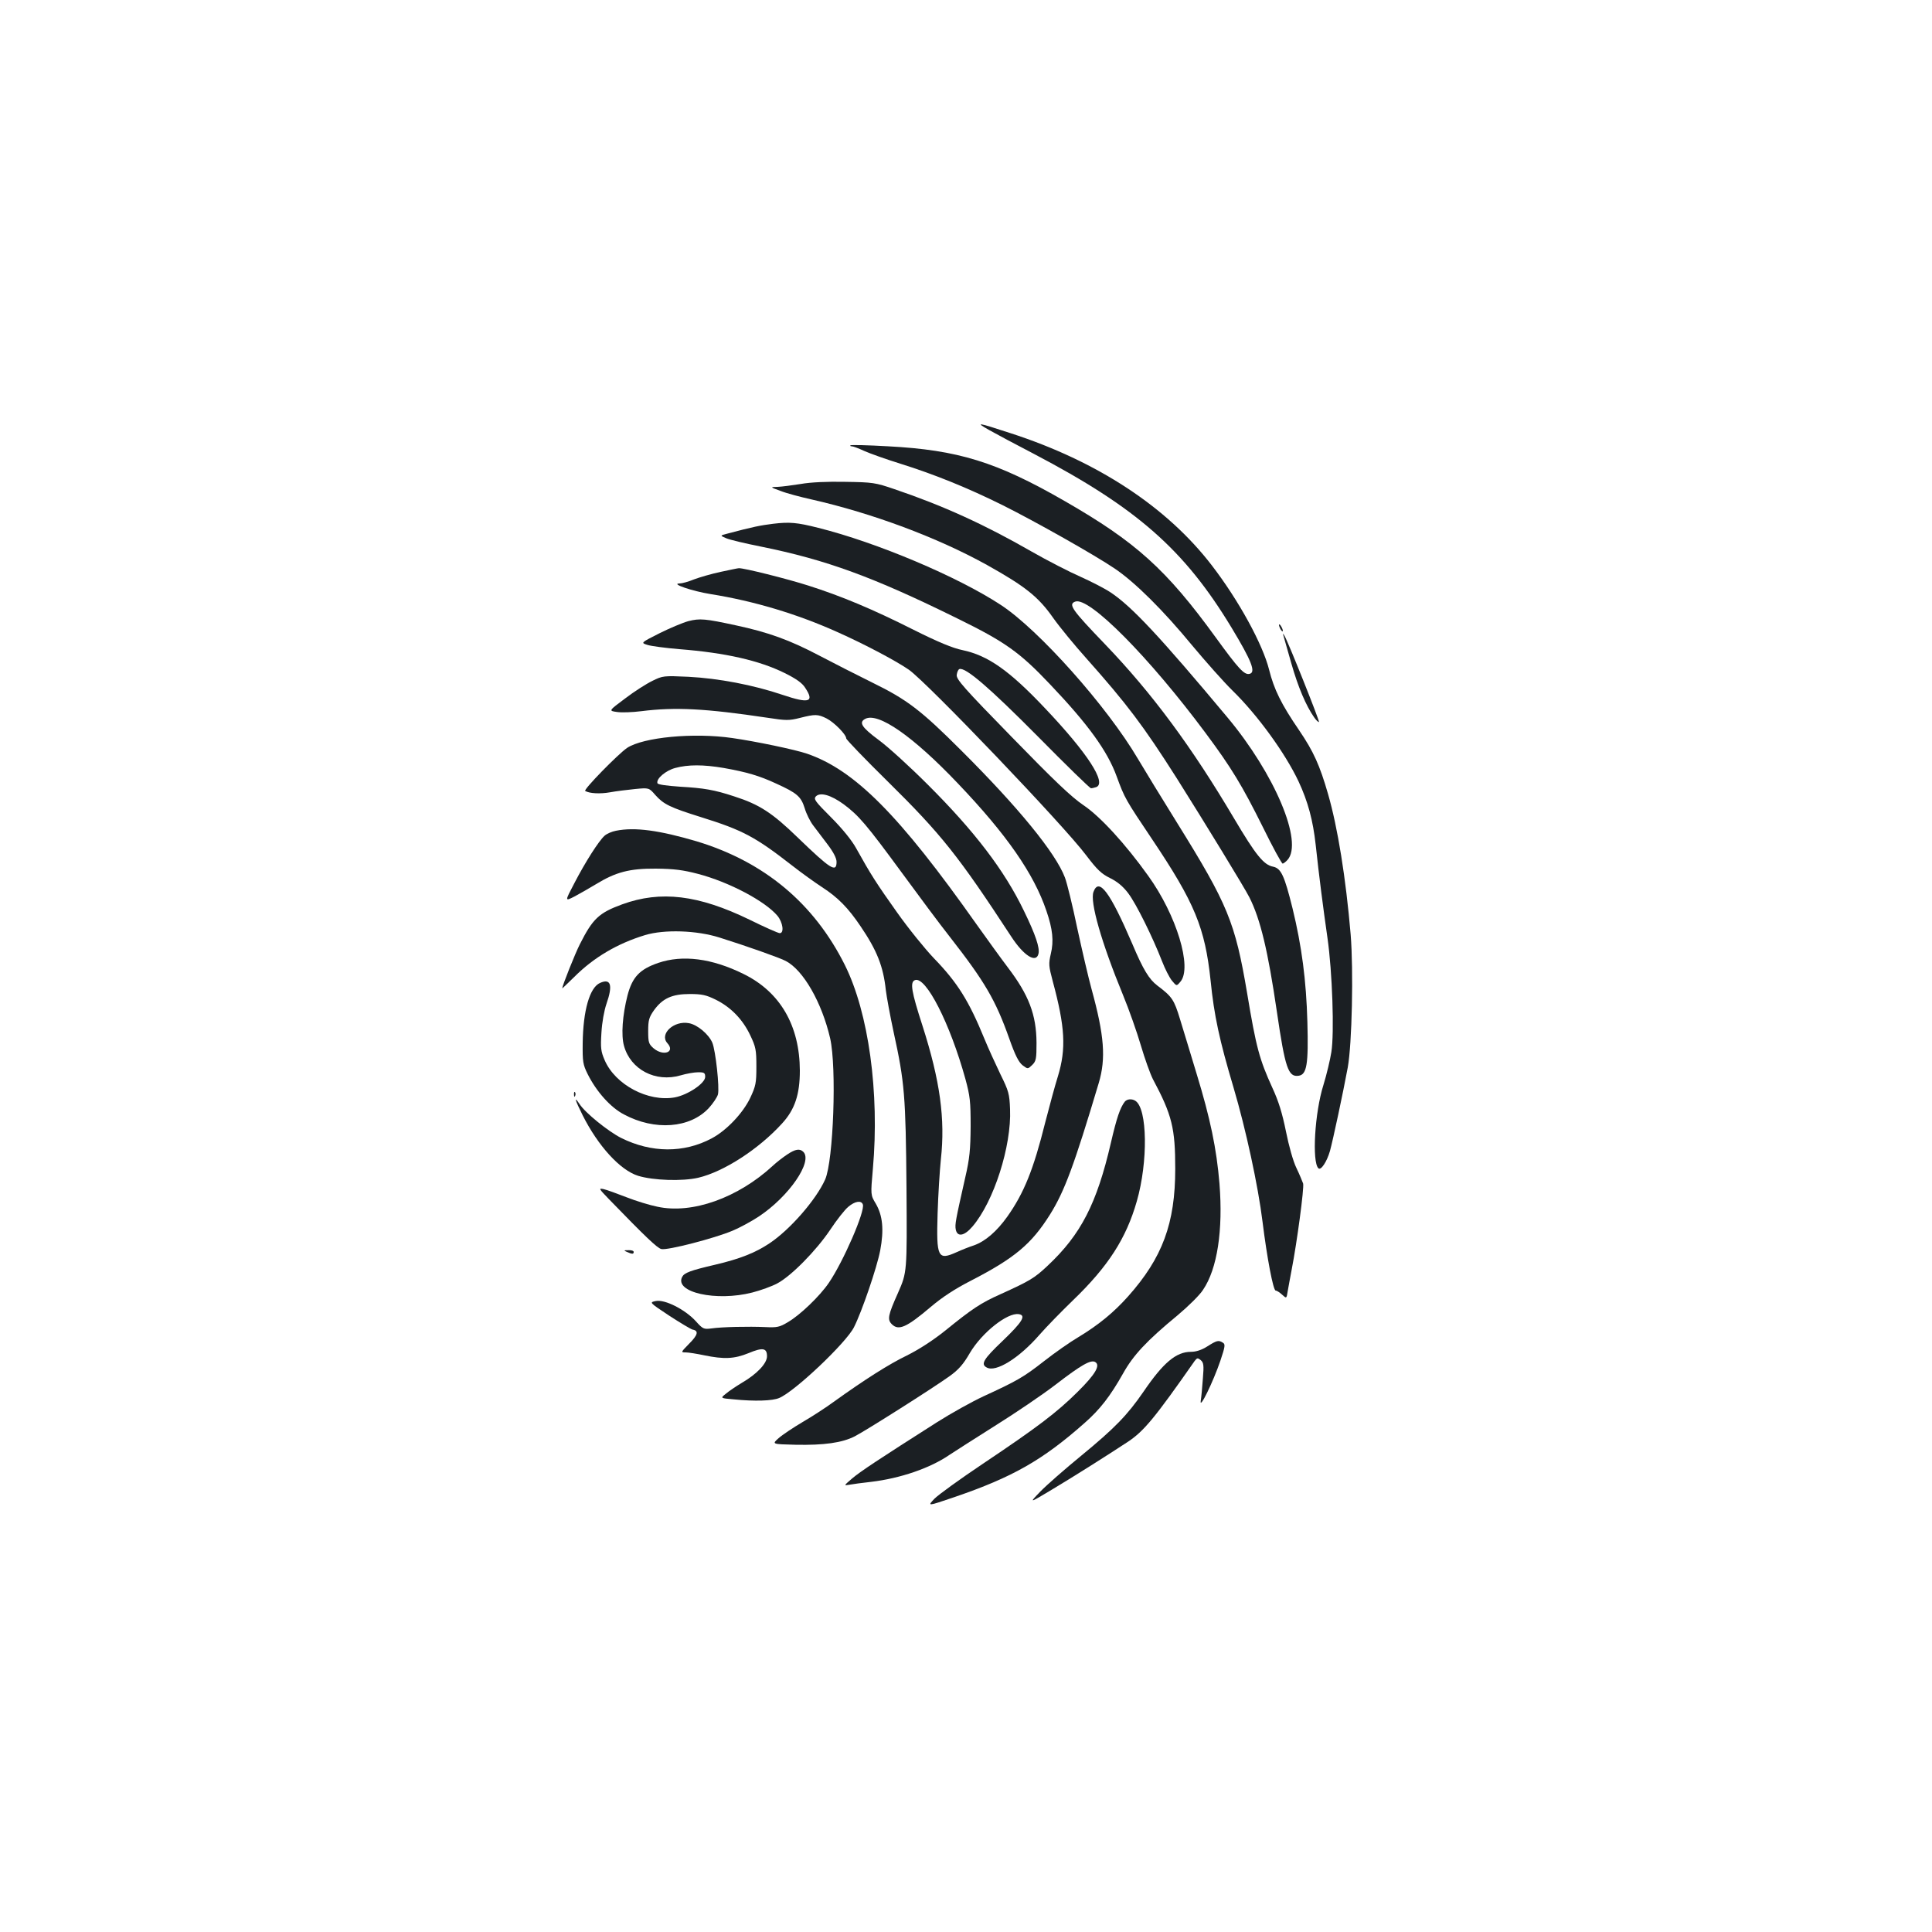 <?xml version="1.0" standalone="no"?>
<!DOCTYPE svg PUBLIC "-//W3C//DTD SVG 20010904//EN"
 "http://www.w3.org/TR/2001/REC-SVG-20010904/DTD/svg10.dtd">
<svg version="1.0" xmlns="http://www.w3.org/2000/svg"
 width="1000pt" height="1000pt" viewBox="0 0 1000 1000"
 preserveAspectRatio="xMidYMid meet">
<g transform="translate(0,1000) scale(0.1,-0.1)"
fill="#1b1f23" stroke="none">
<path d="M5120 7774 c36 -20 140 -76 231 -123 534 -280 779 -496 1023 -899
105 -174 128 -233 93 -240 -27 -6 -57 27 -174 188 -257 354 -414 495 -783 707
-351 202 -551 264 -914 283 -104 6 -191 8 -194 5 -3 -3 0 -5 7 -5 7 0 36 -11
64 -24 29 -13 113 -43 187 -66 176 -55 351 -126 530 -215 172 -86 475 -257
580 -328 105 -71 251 -216 400 -397 71 -85 165 -191 210 -235 129 -126 272
-323 341 -469 49 -105 75 -202 89 -329 17 -159 39 -329 61 -482 25 -174 36
-493 20 -591 -6 -38 -24 -115 -41 -170 -45 -142 -60 -398 -26 -431 13 -13 44
34 60 90 16 59 67 297 92 432 22 122 30 502 15 688 -25 293 -67 554 -117 727
-43 149 -75 220 -149 329 -94 137 -131 214 -156 314 -33 132 -157 359 -297
541 -232 302 -593 539 -1042 684 -174 57 -184 58 -110 16z"/>
<path d="M4145 7495 c-44 -7 -98 -14 -120 -15 -40 -1 -40 -1 15 -21 30 -12
102 -31 160 -44 314 -71 652 -197 908 -339 197 -110 266 -164 343 -274 34 -48
112 -143 174 -212 208 -234 293 -346 467 -620 145 -230 351 -567 375 -615 57
-113 96 -277 142 -591 43 -294 59 -340 113 -332 42 6 51 59 45 278 -6 216 -29
392 -77 589 -42 169 -59 206 -100 215 -49 9 -90 60 -202 249 -220 372 -425
649 -668 902 -172 179 -192 207 -155 221 71 28 382 -286 675 -680 134 -180
189 -271 297 -488 51 -104 97 -188 102 -188 4 0 16 9 25 19 83 92 -66 445
-311 738 -350 419 -496 575 -605 647 -30 20 -100 56 -156 81 -55 24 -170 83
-254 131 -242 139 -457 237 -708 322 -99 34 -113 36 -255 38 -93 2 -180 -2
-230 -11z"/>
<path d="M4002 7289 c-65 -8 -106 -16 -237 -51 -39 -10 -39 -10 -6 -24 18 -8
99 -27 179 -43 341 -69 583 -158 1017 -372 247 -121 323 -175 480 -341 197
-207 297 -345 345 -477 41 -112 45 -119 184 -326 220 -328 273 -457 302 -730
18 -181 46 -310 119 -555 63 -213 127 -507 150 -695 23 -185 55 -355 68 -355
6 0 21 -10 33 -21 23 -21 23 -21 29 17 4 22 13 73 21 114 27 139 65 422 59
444 -4 11 -19 48 -35 81 -17 35 -39 114 -54 189 -19 94 -38 156 -70 225 -67
147 -84 208 -131 491 -62 367 -100 459 -363 882 -76 122 -167 271 -202 330
-160 272 -514 669 -710 797 -224 147 -644 324 -945 399 -110 28 -149 31 -233
21z"/>
<path d="M3730 7040 c-47 -10 -109 -28 -138 -39 -29 -12 -62 -21 -75 -21 -48
-1 67 -40 161 -55 225 -36 448 -103 655 -196 146 -65 309 -152 372 -196 98
-70 802 -806 917 -960 57 -75 79 -96 124 -118 38 -19 67 -43 94 -79 41 -54
126 -226 175 -352 15 -39 38 -84 51 -100 24 -29 24 -29 44 -5 62 73 -20 344
-167 548 -118 165 -249 308 -336 366 -62 42 -151 127 -370 352 -248 254 -288
299 -285 322 2 15 8 28 14 30 32 10 155 -96 405 -348 146 -148 270 -269 276
-269 6 0 18 3 27 6 56 21 -46 177 -264 407 -186 197 -296 274 -428 302 -50 10
-127 42 -253 105 -212 107 -375 175 -545 229 -109 35 -337 92 -360 90 -5 0
-47 -9 -94 -19z"/>
<path d="M3563 6785 c-29 -8 -96 -36 -150 -63 -97 -49 -97 -49 -62 -60 18 -6
93 -16 165 -22 241 -19 414 -59 544 -123 59 -29 92 -52 107 -76 50 -75 22 -84
-115 -38 -153 52 -334 86 -489 94 -129 6 -133 5 -186 -21 -31 -15 -94 -55
-141 -91 -86 -64 -86 -64 -44 -70 24 -4 81 -2 128 4 175 22 331 14 652 -34 97
-15 112 -15 168 -1 79 20 93 20 139 -3 39 -20 101 -83 101 -103 0 -6 96 -106
214 -222 279 -275 367 -386 641 -805 64 -98 128 -138 140 -88 8 30 -15 99 -75
222 -101 210 -256 413 -499 655 -91 91 -205 195 -253 230 -88 65 -104 91 -70
109 67 36 247 -89 480 -334 252 -264 393 -467 458 -659 33 -96 39 -157 23
-223 -12 -52 -11 -63 10 -142 64 -237 70 -349 27 -491 -15 -47 -44 -155 -66
-240 -61 -245 -110 -365 -196 -487 -55 -77 -114 -128 -173 -149 -25 -8 -65
-24 -89 -35 -98 -44 -106 -29 -99 200 3 97 11 223 17 281 23 208 -4 406 -95
690 -58 179 -66 227 -39 237 56 21 181 -223 261 -512 24 -89 27 -116 27 -245
-1 -120 -5 -166 -28 -265 -50 -222 -54 -242 -49 -269 8 -40 44 -34 86 15 111
129 203 417 195 608 -3 79 -7 94 -50 181 -25 52 -63 135 -83 184 -80 195 -138
289 -261 416 -45 47 -132 154 -192 239 -105 148 -133 191 -212 333 -21 38 -71
100 -128 157 -83 83 -92 95 -79 109 23 23 78 7 144 -41 78 -58 118 -105 300
-353 85 -116 197 -267 250 -334 181 -232 236 -326 307 -526 31 -88 49 -122 69
-138 27 -20 27 -20 50 2 20 20 22 32 22 115 -1 145 -40 247 -148 389 -35 46
-107 146 -162 223 -401 568 -631 799 -878 884 -61 21 -267 64 -387 81 -200 29
-460 4 -544 -51 -47 -32 -228 -217 -217 -223 22 -13 77 -16 128 -7 32 6 91 13
130 17 72 7 72 7 105 -31 43 -48 75 -64 238 -115 215 -67 280 -102 470 -250
47 -37 117 -87 155 -112 82 -53 135 -107 199 -202 85 -125 118 -208 131 -331
4 -33 22 -132 41 -220 56 -256 62 -326 66 -805 3 -435 3 -435 -44 -542 -52
-116 -56 -138 -32 -162 35 -35 76 -17 201 89 60 51 126 94 208 136 227 117
314 190 410 343 75 120 125 255 252 680 38 127 29 246 -37 486 -16 58 -49 200
-74 315 -24 116 -53 234 -64 263 -48 127 -241 363 -536 657 -209 209 -281 264
-461 352 -77 38 -201 101 -275 140 -152 80 -262 120 -430 156 -161 35 -188 37
-247 22z m183 -760 c118 -21 184 -40 272 -81 108 -49 128 -67 147 -127 8 -28
28 -68 43 -88 15 -20 48 -64 75 -99 31 -41 47 -72 47 -91 0 -58 -31 -38 -200
125 -133 129 -199 172 -330 214 -103 34 -157 43 -279 50 -71 5 -116 11 -118
18 -8 23 43 66 92 79 67 18 145 18 251 0z"/>
<path d="M6620 6765 c0 -5 5 -17 10 -25 5 -8 10 -10 10 -5 0 6 -5 17 -10 25
-5 8 -10 11 -10 5z"/>
<path d="M6643 6710 c2 -8 21 -73 41 -144 35 -123 76 -219 118 -279 11 -16 22
-26 25 -24 4 5 -162 421 -179 447 -8 13 -9 13 -5 0z"/>
<path d="M3188 5700 c-21 -4 -47 -15 -59 -26 -30 -27 -99 -135 -156 -245 -50
-95 -50 -95 1 -69 28 15 77 43 110 63 103 63 174 82 311 81 95 -1 140 -7 217
-27 161 -42 348 -141 412 -217 28 -34 36 -90 12 -90 -8 0 -78 31 -157 70 -264
128 -459 152 -659 79 -120 -44 -152 -74 -219 -207 -24 -47 -91 -215 -91 -228
0 -1 28 26 63 60 101 101 224 173 366 216 99 30 267 25 386 -13 134 -42 313
-105 342 -121 91 -47 187 -215 230 -401 34 -151 17 -632 -26 -730 -47 -105
-182 -260 -289 -331 -72 -48 -152 -80 -280 -110 -129 -30 -160 -42 -171 -63
-42 -80 176 -129 363 -81 43 11 101 32 129 47 72 38 202 170 275 279 33 50 75
103 92 117 35 30 68 35 76 13 13 -34 -101 -296 -176 -406 -47 -69 -150 -168
-213 -204 -41 -25 -56 -28 -115 -25 -87 4 -226 1 -280 -7 -40 -5 -44 -3 -81
38 -55 60 -159 113 -206 104 -35 -7 -35 -7 69 -76 57 -37 112 -70 121 -72 33
-6 27 -28 -18 -73 -43 -44 -44 -45 -18 -45 14 0 58 -7 96 -15 102 -21 155 -19
229 11 74 31 96 27 96 -16 0 -37 -52 -92 -131 -138 -30 -18 -67 -43 -82 -56
-29 -23 -29 -23 40 -29 110 -11 201 -8 236 7 80 33 346 285 387 366 41 81 119
309 136 398 20 107 13 180 -23 242 -27 45 -27 45 -15 180 35 395 -22 808 -145
1055 -160 320 -417 534 -766 640 -193 57 -321 75 -419 55z"/>
<path d="M5660 5384 c-20 -50 41 -263 153 -535 31 -75 72 -192 92 -260 20 -68
48 -146 62 -174 100 -187 116 -255 116 -465 0 -282 -66 -460 -244 -660 -74
-83 -153 -148 -259 -212 -41 -24 -121 -80 -177 -124 -106 -83 -140 -102 -314
-182 -58 -27 -166 -87 -240 -134 -297 -189 -397 -255 -439 -291 -43 -37 -43
-37 -14 -32 16 3 67 10 113 15 151 18 306 71 406 140 25 17 131 84 235 150
104 65 246 161 315 214 131 101 182 130 204 116 28 -17 0 -64 -92 -155 -108
-107 -207 -182 -492 -373 -115 -77 -227 -158 -248 -179 -38 -40 -38 -40 103 8
301 103 456 191 673 383 81 71 134 140 200 257 53 95 122 169 282 301 55 46
115 105 132 132 74 109 104 309 85 549 -15 182 -48 339 -118 568 -31 101 -69
229 -86 283 -31 102 -41 117 -118 175 -42 32 -73 82 -129 215 -116 270 -173
346 -201 270z"/>
<path d="M3407 5016 c-96 -33 -134 -73 -159 -168 -26 -102 -34 -207 -18 -262
34 -122 163 -190 293 -152 30 9 71 16 91 16 31 0 36 -3 36 -24 0 -33 -89 -93
-157 -106 -138 -25 -308 65 -363 192 -20 46 -22 64 -17 143 3 53 14 114 26
149 34 97 23 134 -34 108 -53 -24 -87 -143 -89 -312 -1 -95 1 -110 26 -160 45
-90 118 -172 187 -208 160 -86 343 -72 440 33 22 24 43 56 47 70 9 35 -12 227
-29 268 -19 44 -77 93 -121 101 -78 15 -154 -56 -112 -103 43 -47 -20 -70 -71
-27 -25 22 -28 30 -28 89 0 56 4 71 30 108 44 61 93 84 185 84 63 0 85 -5 134
-29 79 -39 140 -102 179 -184 29 -61 32 -76 32 -162 0 -86 -3 -101 -32 -163
-38 -79 -122 -168 -199 -209 -144 -77 -312 -76 -469 2 -67 34 -186 130 -215
175 -31 46 -24 22 16 -58 80 -159 194 -284 287 -313 79 -24 228 -29 311 -10
132 31 313 148 434 281 66 72 92 150 92 274 -1 233 -102 407 -292 500 -164 81
-315 100 -441 57z"/>
<path d="M2971 4334 c0 -11 3 -14 6 -6 3 7 2 16 -1 19 -3 4 -6 -2 -5 -13z"/>
<path d="M5822 4298 c-24 -31 -42 -83 -72 -213 -73 -315 -155 -474 -326 -635
-70 -66 -92 -79 -246 -149 -101 -45 -146 -75 -284 -187 -65 -52 -136 -98 -200
-130 -93 -45 -216 -123 -379 -240 -38 -28 -110 -75 -160 -104 -49 -29 -106
-67 -125 -84 -35 -31 -35 -31 87 -34 148 -3 242 10 308 44 58 30 402 248 490
311 46 33 71 61 105 120 62 105 194 210 253 201 40 -6 19 -40 -83 -138 -100
-95 -115 -121 -83 -138 47 -27 168 48 274 170 35 40 113 120 172 177 183 176
276 321 331 513 59 205 55 480 -7 520 -18 12 -43 10 -55 -4z"/>
<path d="M4074 4024 c-21 -14 -55 -40 -74 -58 -180 -166 -417 -251 -597 -212
-40 8 -112 30 -160 49 -49 19 -101 38 -118 42 -28 6 -26 3 27 -52 190 -196
250 -253 271 -258 30 -8 274 55 369 95 36 15 97 48 135 73 157 104 281 285
231 335 -18 18 -41 15 -84 -14z"/>
<path d="M3245 3520 c27 -12 35 -12 35 0 0 6 -12 10 -27 9 -25 0 -26 -1 -8 -9z"/>
<path d="M6249 3031 c-30 -19 -59 -28 -85 -28 -76 0 -143 -56 -245 -206 -84
-122 -149 -189 -323 -332 -83 -68 -178 -151 -211 -185 -60 -62 -60 -62 60 10
117 70 286 177 394 248 82 55 137 121 344 417 13 17 16 18 32 5 15 -13 17 -26
11 -96 -3 -44 -8 -96 -11 -115 -7 -48 65 100 102 209 24 72 26 84 13 92 -23
15 -32 12 -81 -19z"/>
</g>
</svg>
